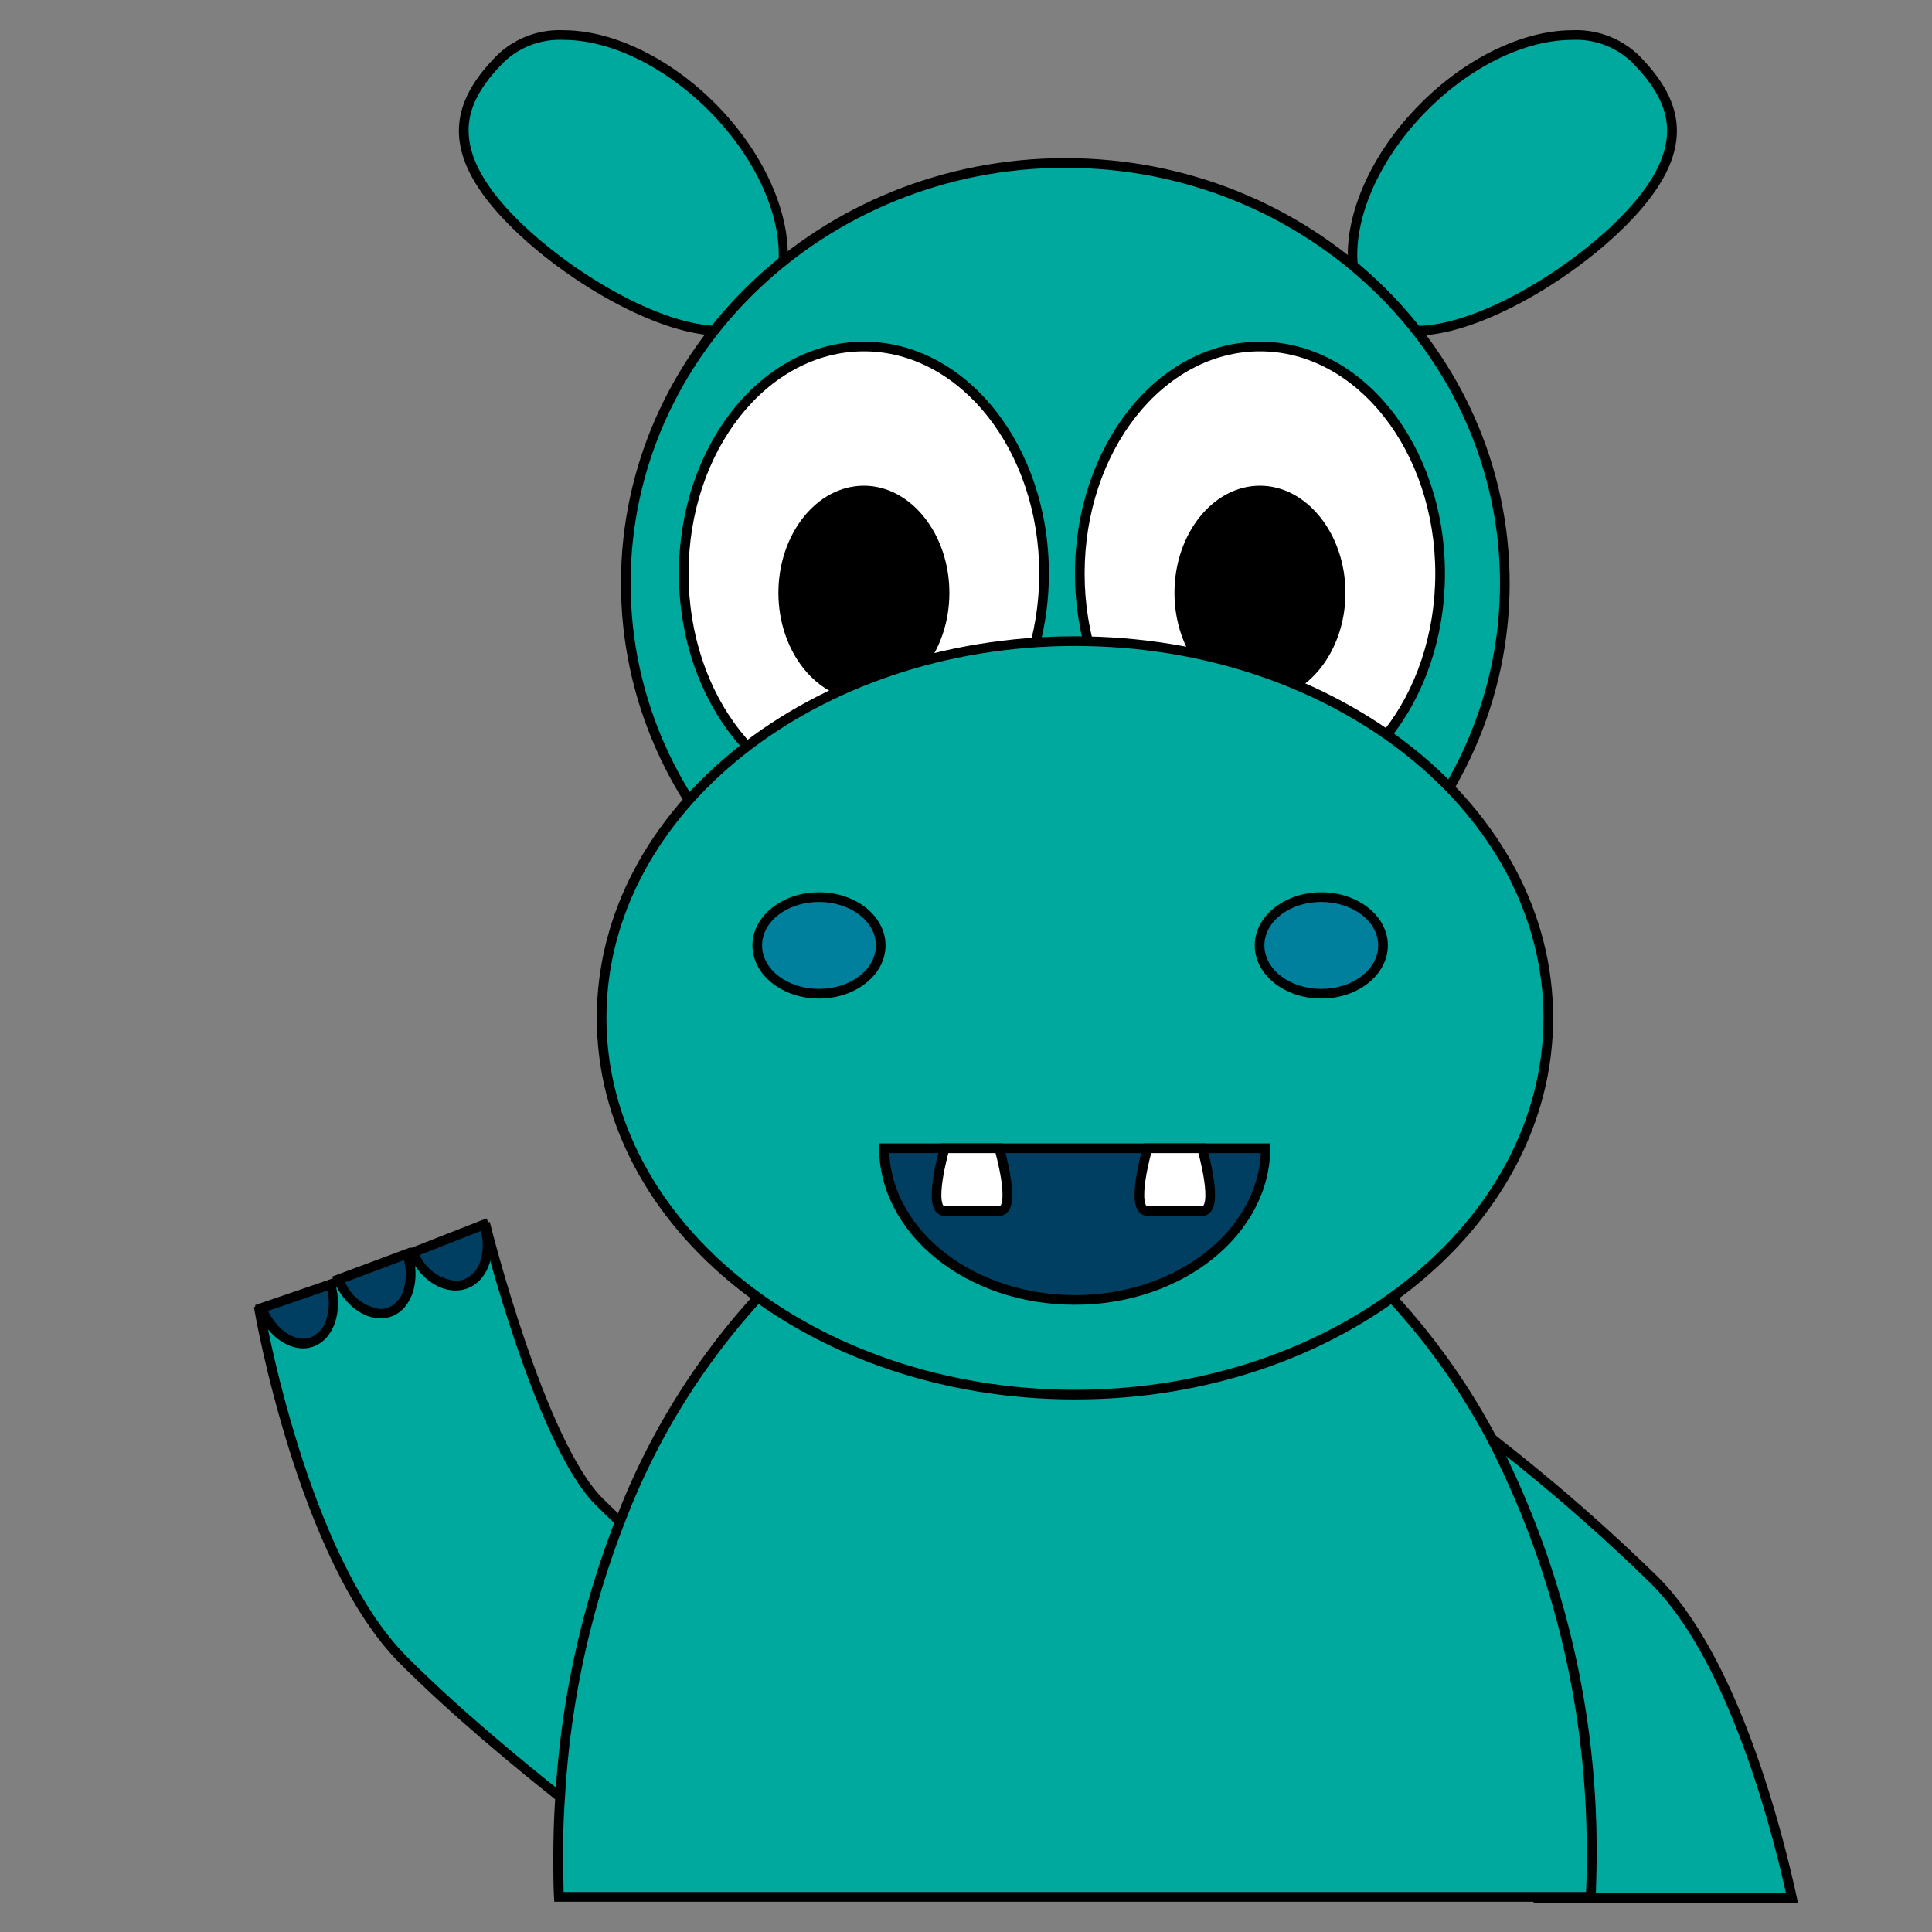 <svg id="Layer_1" data-name="Layer 1" xmlns="http://www.w3.org/2000/svg" viewBox="0 0 200 200"><rect x="0" y="0" width="200" height="200" fill="#808080" stroke="none"/><defs><style>.cls-1,.cls-3{fill:#00a99d;}.cls-2,.cls-6{fill:#fff;}.cls-3,.cls-6{stroke:#000;stroke-miterlimit:10;}.cls-4{fill:#003e62;}.cls-5{fill:#00809d;}</style></defs><title>hippo</title><path class="cls-1" d="M146.59,34.24a5.65,5.65,0,0,1-4.17-1.44c-2.2-2.2-2.91-5.65-2-9.72a25.43,25.43,0,0,1,7-12c4.64-4.65,10.37-7.42,15.32-7.42A8.83,8.83,0,0,1,169.21,6c3.89,3.89,6.78,9-1.28,17-5.52,5.52-15,11.22-21.34,11.22Z"/><path d="M162.78,4.13a8.35,8.35,0,0,1,6.08,2.24c2.51,2.51,3.7,4.77,3.72,7.11,0,2.79-1.61,5.79-5,9.19-5.44,5.44-14.78,11.07-21,11.07a5.19,5.19,0,0,1-3.82-1.29c-4.41-4.41-2.15-13.86,5-21.05,4.55-4.55,10.15-7.27,15-7.27m0-1c-4.88,0-10.79,2.67-15.68,7.56-7.59,7.6-9.85,17.65-5,22.47a6.17,6.17,0,0,0,4.52,1.58c6.27,0,15.83-5.51,21.69-11.37,7.6-7.59,6.1-12.9,1.29-17.71a9.33,9.33,0,0,0-6.79-2.53Z"/><path class="cls-1" d="M74.52,34.24c-6.33,0-15.82-5.7-21.34-11.22C45.12,15,48,9.9,51.9,6a8.83,8.83,0,0,1,6.43-2.38c5,0,10.68,2.77,15.33,7.42a25.49,25.49,0,0,1,7,12c.92,4.07.2,7.52-2,9.72A5.63,5.63,0,0,1,74.52,34.24Z"/><path d="M58.33,4.13h0c4.82,0,10.42,2.72,15,7.27,7.2,7.19,9.45,16.64,5,21.05a5.19,5.19,0,0,1-3.82,1.29c-6.2,0-15.54-5.63-21-11.07-3.39-3.4-5-6.4-5-9.19,0-2.34,1.2-4.6,3.71-7.11a8.35,8.35,0,0,1,6.08-2.24m0-1a9.29,9.29,0,0,0-6.78,2.53c-4.82,4.81-6.31,10.12,1.28,17.71,5.86,5.86,15.42,11.37,21.69,11.37a6.18,6.18,0,0,0,4.53-1.58c4.81-4.82,2.56-14.87-5-22.47C69.12,5.8,63.21,3.13,58.33,3.13Z"/><ellipse class="cls-1" cx="110.28" cy="60.37" rx="45.5" ry="43.5"/><path d="M110.28,17.37c24.81,0,45,19.29,45,43s-20.19,43-45,43-45-19.29-45-43,20.19-43,45-43m0-1c-25.4,0-46,19.7-46,44s20.6,44,46,44,46-19.7,46-44-20.59-44-46-44Z"/><ellipse class="cls-2" cx="130.43" cy="59.37" rx="18.65" ry="23.5"/><path d="M130.43,36.37c10,0,18.15,10.32,18.15,23s-8.14,23-18.15,23-18.15-10.31-18.15-23,8.14-23,18.15-23m0-1c-10.57,0-19.15,10.75-19.15,24s8.58,24,19.15,24,19.15-10.74,19.15-24-8.57-24-19.15-24Z"/><path class="cls-3" d="M85.15,175.56,67.47,193.24s-15.22-10.9-25.69-21.37-14.93-36.22-14.93-36.22l23.5-8.51S55.92,149.33,62,155.43,85.15,175.56,85.15,175.56Z"/><path class="cls-3" d="M185.51,196.5H159.14C157,190.16,154.05,183,151,180c-6.1-6.1-23.13-20.13-23.13-20.13l17.68-17.68s4.27,3.06,9.84,7.49a195.25,195.25,0,0,1,15.85,13.88C179.41,171.7,183.93,189.26,185.51,196.5Z"/><ellipse class="cls-2" cx="89.43" cy="59.37" rx="18.65" ry="23.5"/><path d="M89.43,36.37c10,0,18.15,10.32,18.15,23s-8.14,23-18.15,23-18.15-10.31-18.15-23,8.14-23,18.15-23m0-1c-10.57,0-19.15,10.75-19.15,24s8.58,24,19.15,24,19.15-10.74,19.15-24-8.57-24-19.15-24Z"/><path d="M89.43,72c-4.6,0-8.35-4.75-8.35-10.59s3.75-10.59,8.35-10.59,8.35,4.75,8.35,10.59S94,72,89.43,72Z"/><path d="M89.43,51.28c4.33,0,7.85,4.53,7.85,10.09s-3.52,10.09-7.85,10.09-7.85-4.52-7.85-10.09,3.53-10.09,7.85-10.09m0-1c-4.88,0-8.85,5-8.85,11.09s4,11.09,8.85,11.09,8.85-5,8.85-11.09-4-11.09-8.85-11.09Z"/><path d="M130.43,72c-4.6,0-8.35-4.75-8.35-10.59s3.75-10.59,8.35-10.59,8.35,4.75,8.35,10.59S135,72,130.43,72Z"/><path d="M130.43,51.28c4.33,0,7.85,4.53,7.85,10.09s-3.52,10.09-7.85,10.09-7.85-4.52-7.85-10.09,3.53-10.09,7.85-10.09m0-1c-4.88,0-8.85,5-8.85,11.09s4,11.09,8.85,11.09,8.85-5,8.85-11.09-4-11.09-8.85-11.09Z"/><path class="cls-1" d="M57.86,196.37c0-1.27-.08-2.58-.08-4,0-2.38.07-4.56.23-6.68a92.94,92.94,0,0,1,6.24-28.37,72.59,72.59,0,0,1,13.84-22.58,52.17,52.17,0,0,1,14-11,42.7,42.7,0,0,1,5.41-2.41,39.87,39.87,0,0,1,6.15-1.73,39.54,39.54,0,0,1,15-.06,41.55,41.55,0,0,1,6.09,1.66,42.13,42.13,0,0,1,5.77,2.54,52,52,0,0,1,14,11,69.76,69.76,0,0,1,10.46,15.12,93,93,0,0,1,9.85,42.51c0,1.07-.05,3.09-.08,4Z"/><path d="M111.28,119.37a39.32,39.32,0,0,1,7.26.68,40.39,40.39,0,0,1,6,1.64,41.54,41.54,0,0,1,5.69,2.51,51.41,51.41,0,0,1,13.84,10.88,69,69,0,0,1,10.38,15,92.43,92.43,0,0,1,9.8,42.28c0,.92,0,2.5-.07,3.5H58.34c0-1.12-.06-2.27-.06-3.5,0-2.36.07-4.53.23-6.66a92.42,92.42,0,0,1,6.21-28.2,71.8,71.8,0,0,1,13.74-22.43A51.41,51.41,0,0,1,92.3,124.2a41.9,41.9,0,0,1,5.35-2.38,39.85,39.85,0,0,1,6.06-1.71,39.32,39.32,0,0,1,7.57-.74m0-1a40,40,0,0,0-7.76.76,40.43,40.43,0,0,0-6.22,1.75,42.27,42.27,0,0,0-5.47,2.44A52.7,52.7,0,0,0,77.72,134.4a73.41,73.41,0,0,0-13.93,22.74,93.78,93.78,0,0,0-6.28,28.51c-.16,2.21-.23,4.45-.23,6.72,0,1.51,0,3,.1,4.5h107.8c0-.12.1-3.11.1-4.5a93.53,93.53,0,0,0-9.91-42.74,70.08,70.08,0,0,0-10.53-15.23,52.7,52.7,0,0,0-14.11-11.08,41.82,41.82,0,0,0-5.83-2.57,41.07,41.07,0,0,0-6.17-1.68,40,40,0,0,0-7.45-.7Z"/><ellipse class="cls-1" cx="111.28" cy="105.37" rx="49" ry="39"/><path d="M111.28,66.87c26.74,0,48.5,17.27,48.5,38.5s-21.76,38.5-48.5,38.5-48.5-17.27-48.5-38.5,21.76-38.5,48.5-38.5m0-1c-27.34,0-49.5,17.69-49.5,39.5s22.16,39.5,49.5,39.5,49.5-17.68,49.5-39.5-22.16-39.5-49.5-39.5Z"/><path class="cls-4" d="M111.28,134.57c-10.85,0-19.68-7-19.75-15.7H131C131,127.54,122.13,134.57,111.28,134.57Z"/><path d="M130.52,119.37c-.4,8.16-8.88,14.7-19.24,14.7s-18.83-6.54-19.23-14.7h38.47m1-1H91c0,.13,0,.27,0,.4,0,9,9.07,16.3,20.25,16.3s20.25-7.3,20.25-16.3c0-.13,0-.27,0-.4Z"/><path class="cls-4" d="M31.4,139.05c-1.73,0-3.47-1.49-4.34-3.67l7.18-2.47a6.4,6.4,0,0,1,0,3.7,3.31,3.31,0,0,1-2,2.29A2.73,2.73,0,0,1,31.4,139.05Z"/><path d="M33.89,133.56a5.77,5.77,0,0,1-.08,2.9,2.85,2.85,0,0,1-1.68,2,2.28,2.28,0,0,1-.73.12c-1.38,0-2.82-1.17-3.66-2.87l6.15-2.12m.67-1.28-8.14,2.79c0,.05,0,.1,0,.14.89,2.6,3,4.34,4.93,4.34a3.16,3.16,0,0,0,1.05-.17c2.25-.78,3.21-3.89,2.16-7,0,0,0-.09,0-.13Z"/><path class="cls-4" d="M39.41,136c-1.7,0-3.45-1.44-4.36-3.54l7.1-2.68c.87,2.68.11,5.34-1.77,6.05A2.91,2.91,0,0,1,39.41,136Z"/><path d="M41.82,130.47a5.81,5.81,0,0,1,0,2.9,2.84,2.84,0,0,1-1.63,2,2.36,2.36,0,0,1-.8.14,4.64,4.64,0,0,1-3.66-2.77l6.08-2.29m.63-1.3-8.05,3a.69.69,0,0,0,.05.13c.95,2.54,3,4.2,4.95,4.2a3.25,3.25,0,0,0,1.15-.21c2.23-.83,3.1-4,2-7a.69.69,0,0,0,0-.13Z"/><path class="cls-4" d="M47.18,133.09c-1.72,0-3.5-1.39-4.42-3.44l7.35-2.88a6.41,6.41,0,0,1,.17,3.69,3.51,3.51,0,0,1-2,2.43A2.85,2.85,0,0,1,47.18,133.09Z"/><path d="M49.78,127.43a5.59,5.59,0,0,1,0,2.9,3,3,0,0,1-1.7,2.1,2.53,2.53,0,0,1-.91.16,4.63,4.63,0,0,1-3.73-2.67l6.33-2.49m.61-1.31-8.29,3.25.06.14c1,2.48,3,4.08,5,4.08a3.48,3.48,0,0,0,1.27-.23c2.3-.9,3.19-4.09,2-7.11l-.06-.13Z"/><path class="cls-5" d="M136.78,102.87c-3.52,0-6.39-2.24-6.39-5s2.87-5,6.39-5,6.39,2.25,6.39,5S140.31,102.87,136.78,102.87Z"/><path d="M136.78,93.37c3.25,0,5.89,2,5.89,4.5s-2.64,4.5-5.89,4.5-5.89-2-5.89-4.5,2.64-4.5,5.89-4.5m0-1c-3.8,0-6.89,2.47-6.89,5.5s3.09,5.5,6.89,5.5,6.89-2.46,6.89-5.5-3.08-5.5-6.89-5.5Z"/><path class="cls-5" d="M84.78,102.87c-3.52,0-6.39-2.24-6.39-5s2.87-5,6.39-5,6.39,2.25,6.39,5S88.31,102.87,84.78,102.87Z"/><path d="M84.78,93.37c3.25,0,5.89,2,5.89,4.5s-2.64,4.5-5.89,4.5-5.89-2-5.89-4.5,2.64-4.5,5.89-4.5m0-1c-3.8,0-6.89,2.47-6.89,5.5s3.09,5.5,6.89,5.5,6.89-2.46,6.89-5.5-3.08-5.5-6.89-5.5Z"/><path class="cls-6" d="M97.79,118.87s-1.89,6.5,0,6.5h5.65c1.89,0,0-6.5,0-6.5Z"/><path class="cls-6" d="M118.79,118.87s-1.89,6.5,0,6.5h5.65c1.89,0,0-6.5,0-6.5Z"/></svg>